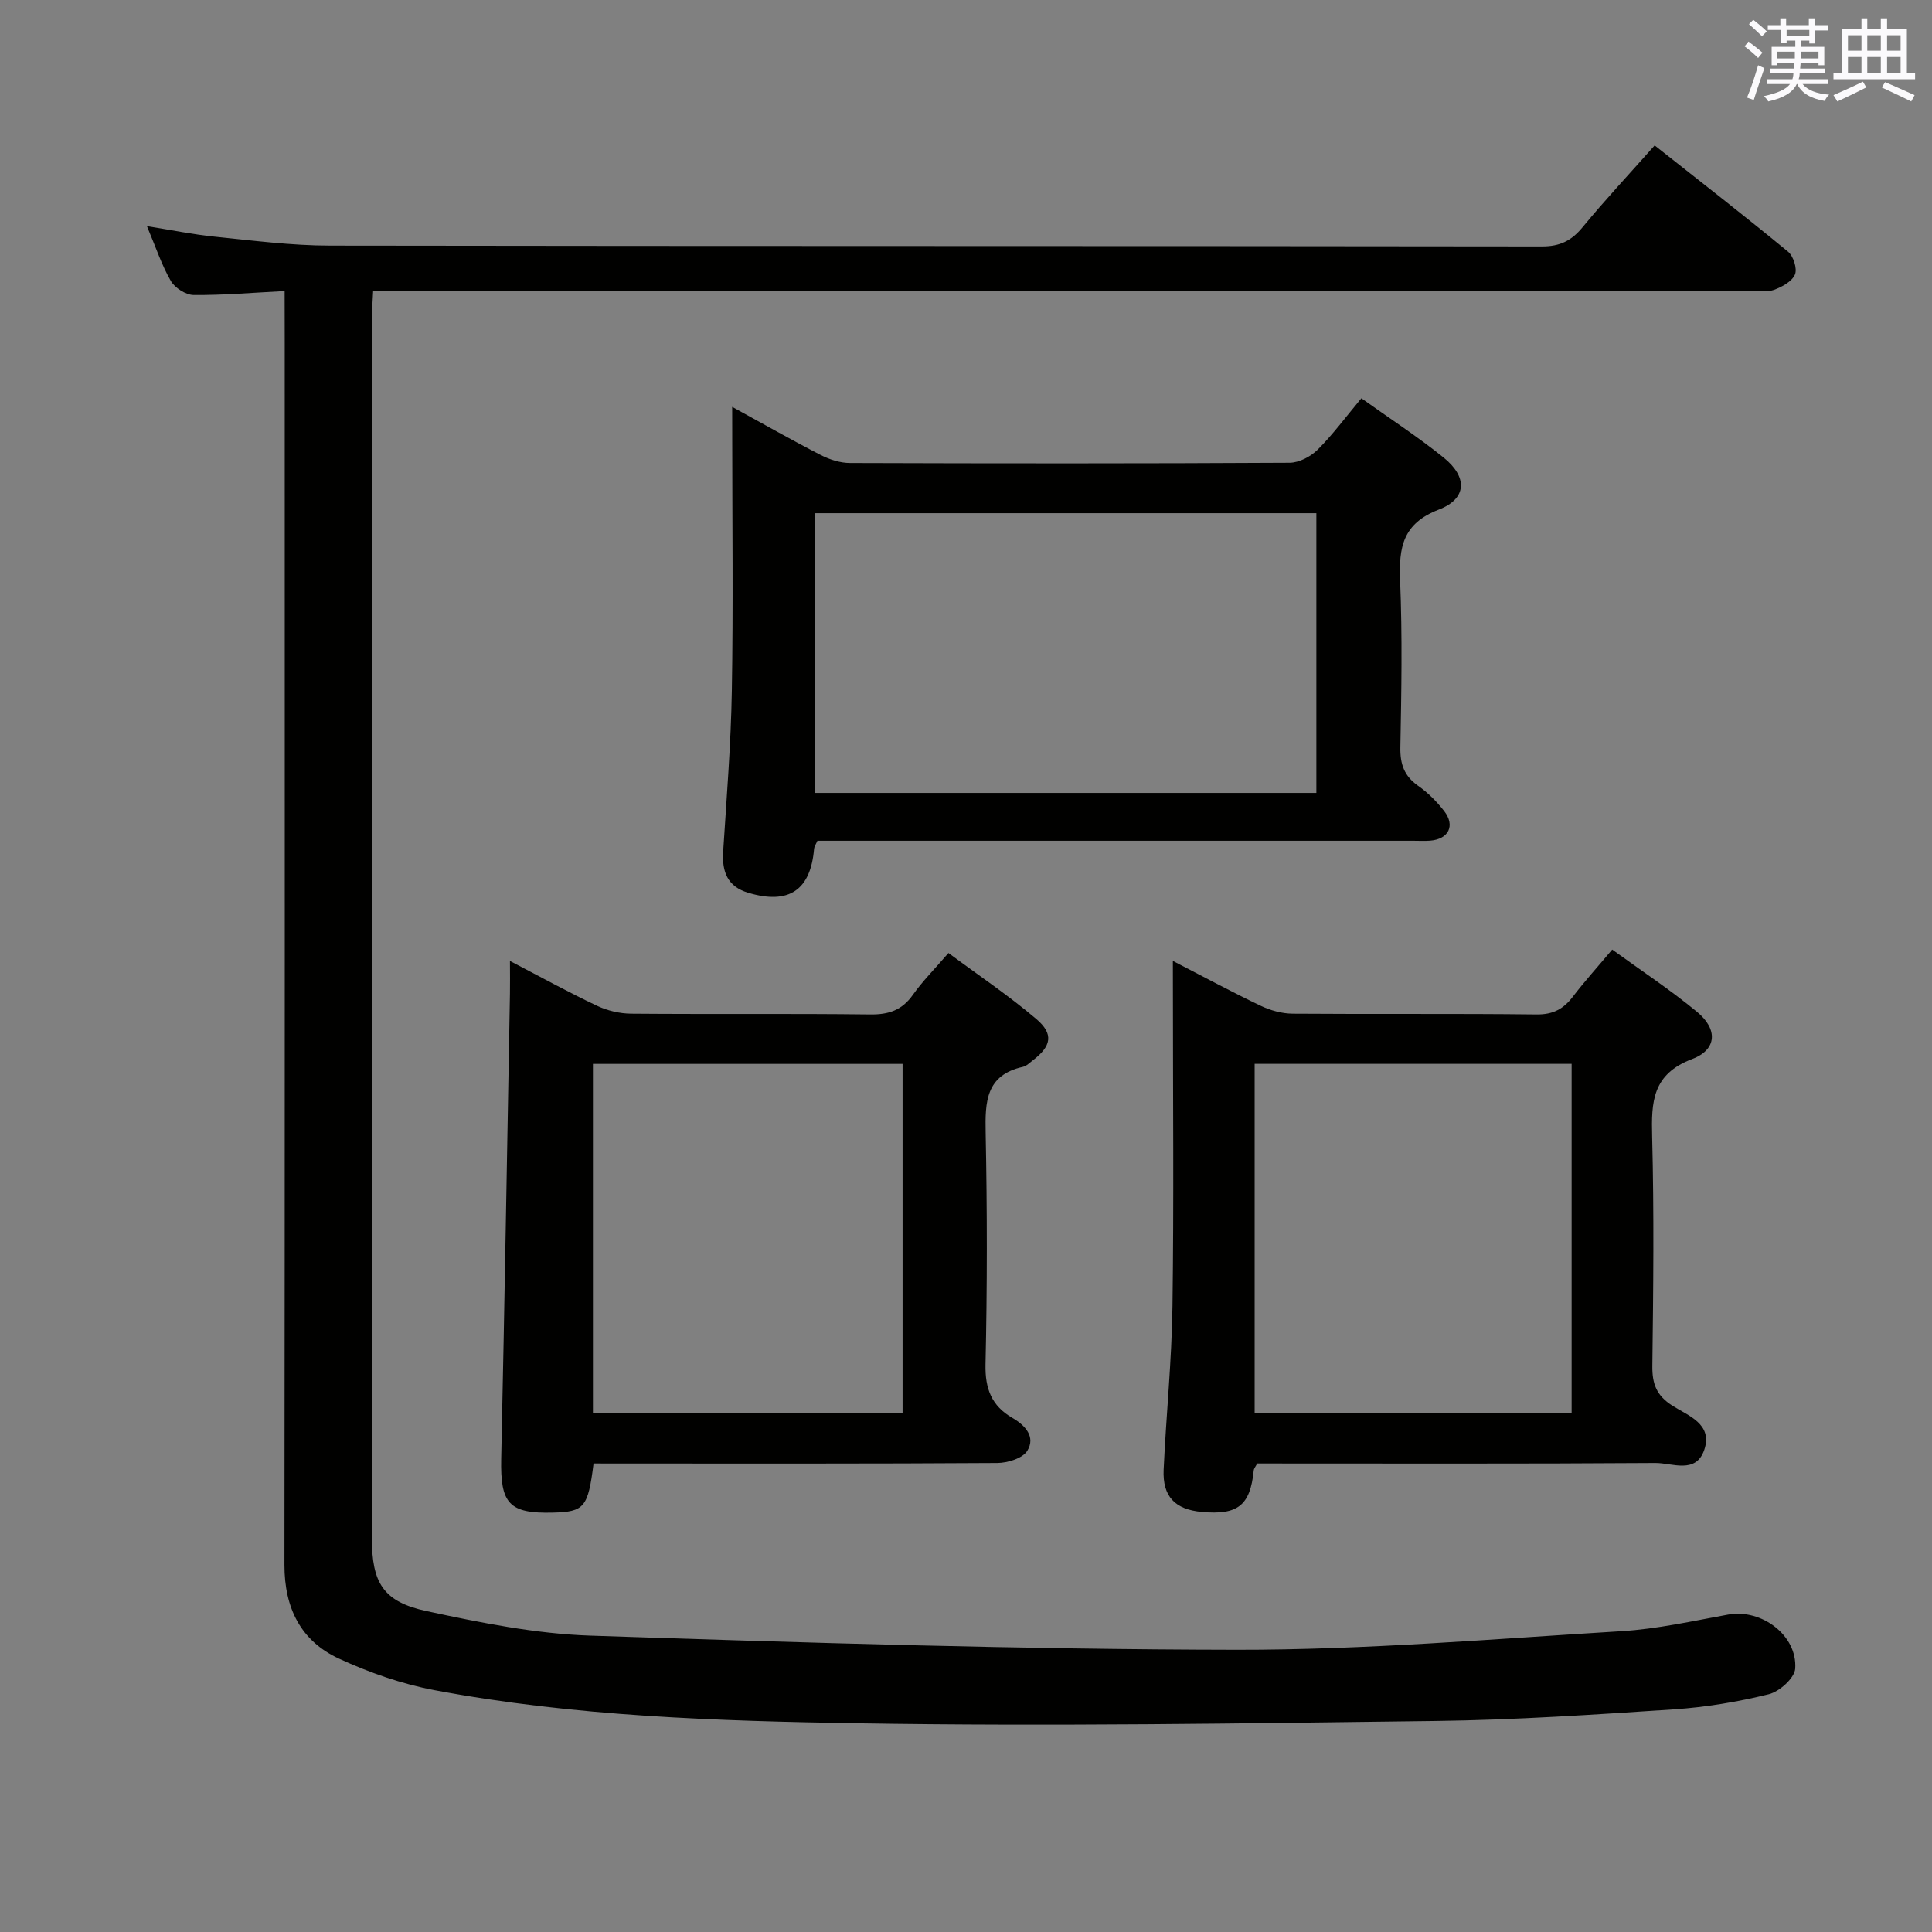 <svg enable-background="new 0 0 400 400" viewBox="0 0 400 400" xmlns="http://www.w3.org/2000/svg"><rect x="0" y="0" width="400" height="400" fill="#808080" stroke="none"/><g fill="#010100"><path d="m58.93 60.26c-6.66.34-12.76.87-18.84.82-1.63-.02-3.88-1.47-4.72-2.91-1.89-3.26-3.08-6.93-4.95-11.35 5.15.82 9.56 1.73 14.02 2.18 7.93.8 15.88 1.84 23.83 1.85 83.65.13 167.29.05 250.94.17 3.75.01 6.14-1.17 8.45-3.98 4.65-5.65 9.66-11 14.92-16.93 9.28 7.33 18.55 14.53 27.61 21.99 1.12.92 1.95 3.55 1.43 4.75-.63 1.45-2.71 2.58-4.39 3.18-1.48.53-3.29.14-4.96.14-92.64 0-185.29 0-277.93 0-2.16 0-4.31 0-7.08 0-.09 1.95-.24 3.7-.24 5.44-.02 84.32-.02 168.63-.02 252.94 0 9.13 2.32 13.08 11.32 15.01 11.16 2.4 22.55 4.7 33.91 5.08 44.57 1.48 89.17 2.86 133.77 2.93 26.56.04 53.14-2.24 79.69-3.85 7.42-.45 14.77-2.11 22.12-3.44 6.85-1.24 14.34 4.27 13.87 11.19-.13 1.95-3.25 4.75-5.46 5.3-6.41 1.58-13.03 2.69-19.62 3.13-16.43 1.09-32.89 2.2-49.34 2.41-39.8.5-79.62 1.12-119.41.48-29.38-.47-58.87-1.41-87.89-6.86-6.75-1.27-13.46-3.62-19.72-6.5-7.97-3.66-11.36-10.5-11.35-19.43.1-84.31.06-168.63.06-252.94-.02-3.45-.02-6.9-.02-10.8z"/><path d="m151.59 84.24c6.74 3.69 12.47 6.96 18.34 9.97 1.83.94 4.03 1.65 6.07 1.65 30.33.1 60.66.12 90.99-.05 1.97-.01 4.37-1.27 5.81-2.7 3.16-3.15 5.84-6.79 9.06-10.65 5.77 4.12 11.62 7.92 17.02 12.27 5.01 4.04 4.86 8.52-.98 10.77-7.51 2.89-8.3 7.85-8.02 14.71.47 11.48.27 22.99.05 34.49-.07 3.5.79 5.97 3.7 8.01 2.02 1.41 3.84 3.25 5.36 5.2 2.35 3.02.94 5.83-2.88 6.14-1.16.09-2.33.02-3.5.02-39.16 0-78.32 0-117.49 0-1.98 0-3.97 0-5.88 0-.32.74-.65 1.18-.69 1.64-.72 8.61-5.21 11.64-13.64 9.13-4.25-1.26-5.45-4.31-5.19-8.48.71-11.11 1.61-22.23 1.8-33.36.3-17.49.08-34.99.08-52.49-.01-1.77-.01-3.52-.01-6.27zm17.13 22.01v57.92h103.82c0-19.5 0-38.59 0-57.92-34.67 0-69.07 0-103.82 0z"/><path d="m122.89 303c-1.14 9.12-1.92 10.01-8.43 10.17-9.1.23-10.89-1.88-10.69-11.16.7-32.1 1.22-64.2 1.81-96.3.04-1.94 0-3.88 0-6.75 6.58 3.42 12.21 6.53 18.02 9.27 2.15 1.02 4.71 1.62 7.09 1.64 16.49.14 32.97-.04 49.46.16 3.83.05 6.6-.87 8.85-4.06 2-2.83 4.49-5.32 7.37-8.66 6.14 4.56 12.44 8.78 18.19 13.67 3.66 3.11 3.1 5.63-.71 8.54-.66.5-1.32 1.19-2.07 1.36-7.68 1.71-7.84 7.24-7.71 13.64.32 15.98.33 31.98-.03 47.96-.11 5.07 1.27 8.6 5.56 11.08 2.68 1.55 4.85 3.94 3.09 6.81-.96 1.56-4.06 2.51-6.2 2.53-25.98.17-51.96.11-77.94.11-1.81-.01-3.63-.01-5.66-.01zm63.98-82.73c-21.58 0-42.67 0-64.11 0v72.29h64.11c0-24.17 0-47.96 0-72.29z"/><path d="m242.83 198.95c6.69 3.45 12.38 6.52 18.2 9.29 2.01.96 4.38 1.61 6.59 1.63 16.83.13 33.67-.04 50.5.16 3.42.04 5.58-1.13 7.53-3.69 2.42-3.16 5.1-6.13 8.14-9.74 5.9 4.29 11.98 8.28 17.56 12.89 4.33 3.58 4.17 7.81-1 9.77-8.27 3.12-8.48 8.87-8.29 16.08.41 15.82.24 31.66.04 47.49-.04 3.7.86 6.1 4.13 8.19 3.24 2.08 8.46 3.77 6.61 9.18-1.74 5.06-6.64 2.68-10.09 2.7-27.49.19-54.98.1-82.46.1-.31.61-.68 1.02-.72 1.46-.73 7.21-3.27 9.25-10.73 8.57-5.56-.5-8.17-3.19-7.92-8.76.52-11.29 1.68-22.57 1.83-33.87.3-21.66.09-43.33.09-64.99-.01-1.81-.01-3.62-.01-6.46zm16.93 93.68h65.63c0-24.31 0-48.31 0-72.37-22.05 0-43.67 0-65.63 0z"/></g><path d="m361.2 9.6.8-1c.9.7 1.9 1.4 2.9 2.3l-.9 1.1c-1-1-2-1.8-2.8-2.4zm.5 10.6c.9-2.1 1.6-4.3 2.3-6.7.4.2.8.4 1.3.6-.7 2.1-1.5 4.3-2.2 6.6zm.4-15.2.9-.9c1 .8 2 1.6 2.8 2.4l-1 1c-.9-.9-1.8-1.7-2.7-2.5zm12.5-1.2h1.2v1.4h2.7v1.1h-2.7v2.7h-1.2v-.6h-1.8v1.3h4.9v3.8h-1.2v-.5h-3.7c0 .4-.1.9-.1 1.2h5.1v1h-5.2c0 .5-.1.9-.2 1.2h6v1h-5.2c1.1 1.3 2.9 2 5.5 2.2-.4.4-.7.8-.9 1.3-2.9-.5-4.8-1.6-5.7-3.5h-.1c-.8 1.7-2.7 2.9-5.9 3.6-.2-.4-.6-.8-.9-1.1 2.8-.6 4.6-1.4 5.4-2.5h-4.8v-1h5.3c.1-.3.2-.7.2-1.2h-4.9v-1h5c0-.4 0-.8.1-1.2h-3.5v.5h-1.2v-3.8h4.9v-1.3h-1.8v.5h-1.2v-2.7h-2.7v-1h2.6v-1.4h1.2v1.4h4.7v-1.4zm-6.6 8.3h3.6c0-.4 0-.9 0-1.4h-3.6zm1.9-4.6h4.7v-1.3h-4.7zm6.6 3.2h-3.7v1.4h3.7z" fill="#fbfafc"/><path d="m385.3 3.8h1.3v2.2h2.8v-2.2h1.3v2.2h4.1v9.1h1.7v1.3h-16.9v-1.3h1.7v-9.1h4.1v-2.2zm.4 13.1.7 1.2c-1.8.9-3.8 1.9-6 2.9-.2-.4-.5-.8-.8-1.3 2.3-1 4.3-1.9 6.1-2.8zm-3.1-6.4h2.8v-3.2h-2.8zm0 4.6h2.8v-3.3h-2.8zm4-4.6h2.8v-3.2h-2.8zm0 4.6h2.8v-3.3h-2.8zm3.7 1.9c2.1.9 4.1 1.8 6.1 2.7l-.7 1.3c-2.2-1.1-4.2-2-6.1-2.9zm3.2-9.7h-2.8v3.2h2.8zm-2.8 7.8h2.8v-3.3h-2.8z" fill="#fbfafc"/></svg>